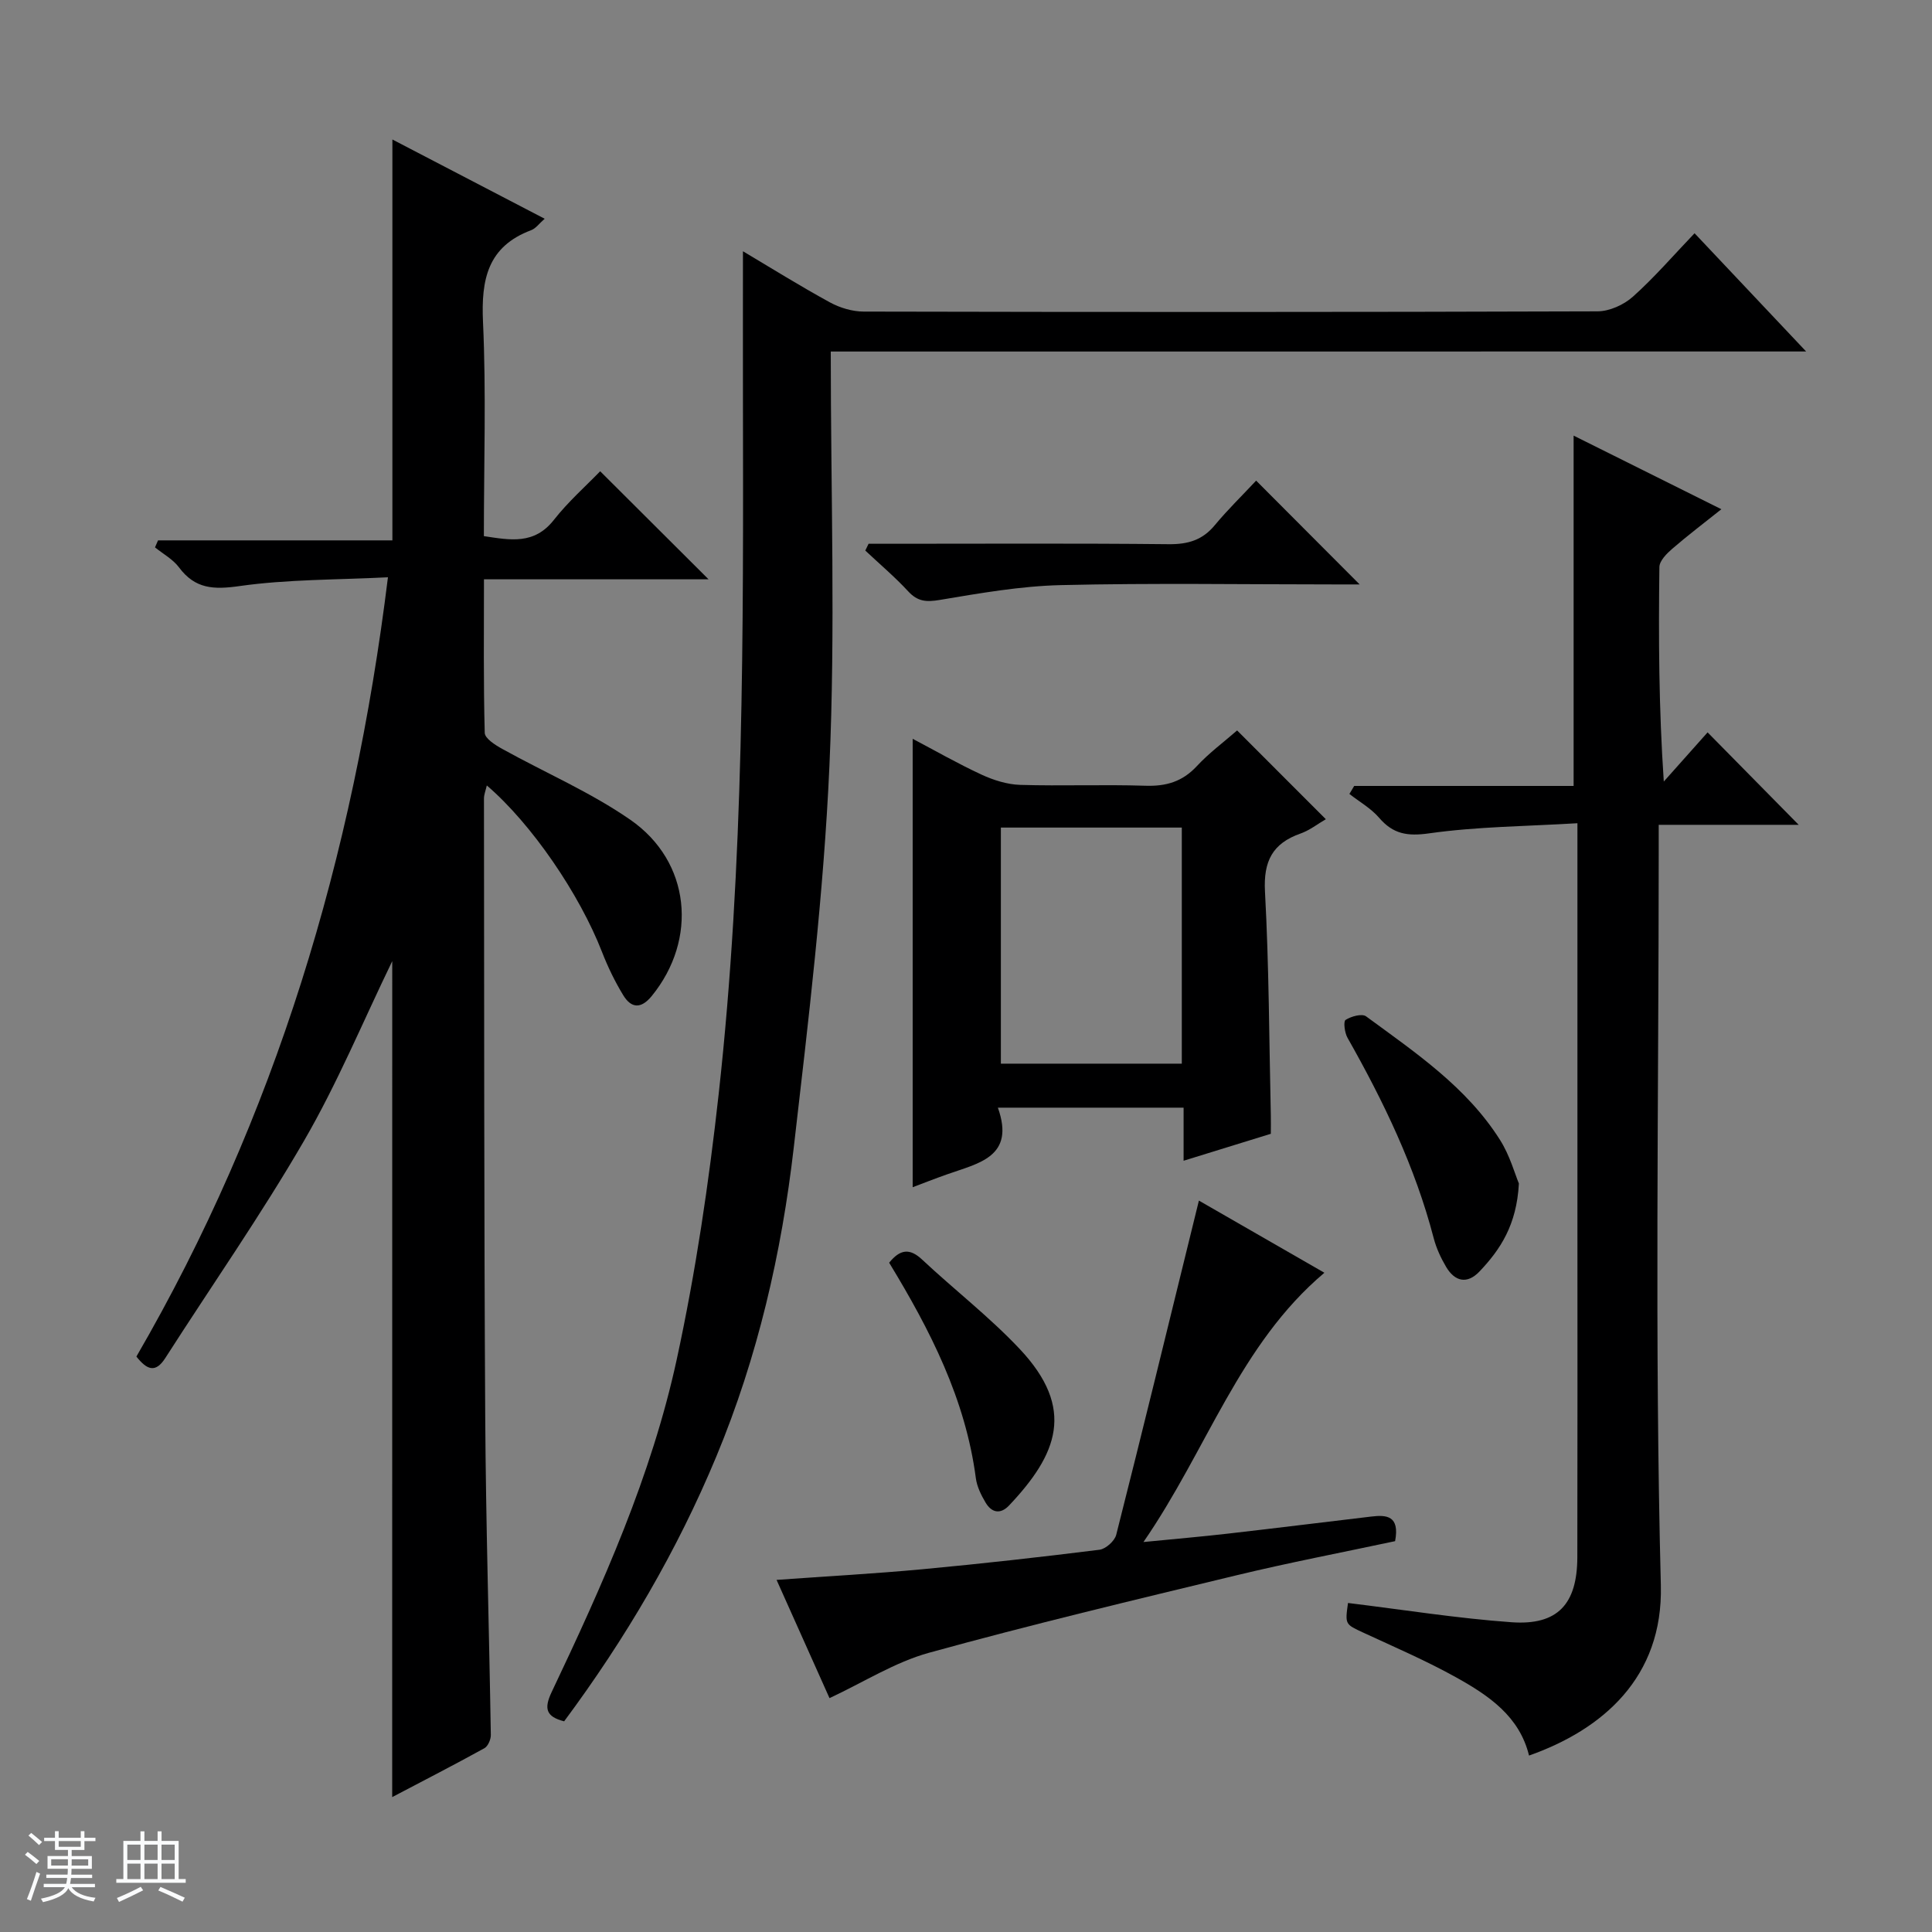 <svg enable-background="new 0 0 400 400" viewBox="0 0 400 400" xmlns="http://www.w3.org/2000/svg"><rect x="0" y="0" width="400" height="400" fill="#808080" stroke="none"/><path d="m5.17 384 .56-.58c.85.61 1.65 1.24 2.4 1.87l-.59.64c-.84-.73-1.63-1.38-2.37-1.93m1.22 9.53-.82-.34c.71-1.76 1.37-3.64 1.98-5.63.24.13.5.25.76.36-.6 1.67-1.24 3.54-1.92 5.61m-.5-13.5.57-.54c.56.44 1.31 1.06 2.26 1.87l-.64.64c-.68-.66-1.41-1.32-2.19-1.97m3.25.46h2.24v-1.36h.77v1.36h4.57v-1.36h.76v1.36h2.28v.69h-2.28v1.84h-2.64v1.26h4.18v2.64h-4.21c0 .45-.02.86-.05 1.21h4.32v.69h-4.38c-.04.34-.1.75-.19 1.22h5.15v.69h-4.82c.87 1.19 2.51 1.92 4.93 2.19-.17.31-.3.57-.37.76-2.77-.49-4.52-1.41-5.26-2.76-.56 1.26-2.3 2.23-5.24 2.9-.12-.24-.26-.48-.43-.72 2.73-.55 4.38-1.34 4.96-2.38h-4.38v-.69h4.65c.1-.38.17-.79.21-1.22h-4.32v-.69h4.4c.03-.34.05-.75.05-1.21h-4.2v-2.64h4.23v-1.26h-2.69v-1.84h-2.24zm1.46 4.46v1.29h3.45c.01-.4.02-.57.01-.53v-.32-.45h-3.46zm1.55-2.59h4.57v-1.19h-4.57zm6.11 2.59h-3.42v.77c-.01.19-.01.37-.02.53h3.44z" fill="#fafbfc"/><path d="m32.63 379.16h.82v1.98h3.54v7.89h1.46v.78h-14.37v-.78h1.46v-7.89h3.54v-1.98h.82v1.98h2.73zm-3.49 11.48.5.73c-1.61.82-3.28 1.63-5 2.41-.13-.27-.28-.55-.44-.82 1.75-.72 3.4-1.49 4.94-2.32m-2.78-5.55h2.73v-3.18h-2.73zm0 3.95h2.73v-3.2h-2.73zm3.54-3.95h2.73v-3.18h-2.73zm0 3.95h2.73v-3.2h-2.73zm7.89 4.68c-1.84-.92-3.51-1.7-5.02-2.32l.45-.73c1.89.8 3.57 1.55 5.04 2.23zm-1.62-11.81h-2.73v3.18h2.73zm-2.73 7.13h2.73v-3.2h-2.73v3.19z" fill="#fafbfc"/><g fill="#000001"><path d="m81.21 198.99c-6.08 12.55-11.38 25.34-18.27 37.21-8.91 15.37-19.12 29.98-28.71 44.96-2.02 3.15-3.78 2.5-5.99-.3 28.76-49.56 44.93-103.37 52.08-161.34-10.66.54-20.81.41-30.73 1.82-5.36.76-9.19.61-12.53-3.87-1.25-1.68-3.29-2.78-4.97-4.14.21-.48.42-.97.63-1.45h48.52c0-27.99 0-55.19 0-83 10.41 5.42 20.79 10.82 31.53 16.41-1.12.97-1.83 2-2.78 2.36-9.04 3.39-10.39 10.21-9.99 18.99.67 14.63.18 29.3.18 44.36 5.46.82 10.43 1.83 14.51-3.38 2.96-3.77 6.62-7 9.57-10.05 7.7 7.68 15.02 14.97 22.44 22.37-15.12 0-30.51 0-46.5 0 0 10.91-.12 21.35.16 31.79.03 1.16 2.18 2.53 3.62 3.32 8.84 4.91 18.27 8.95 26.53 14.68 12.52 8.68 13.98 24.76 4.43 36.48-2.22 2.72-4.25 2.56-5.91-.17-1.72-2.82-3.18-5.84-4.38-8.92-4.65-11.98-14.57-26.54-23.86-34.5-.24 1.05-.59 1.88-.59 2.72.05 42.66.01 85.31.26 127.97.13 21.97.81 43.93 1.16 65.9.01.93-.59 2.33-1.33 2.74-6.22 3.43-12.54 6.68-19.09 10.12.01-57.93.01-115.4.01-173.08z"/><path d="m172 72.78c0 29.32.98 57.65-.28 85.88-1.18 26.34-4.34 52.62-7.37 78.84-2.53 21.96-7.48 43.45-16.02 64-8.15 19.61-18.8 37.73-31.53 54.88-3.76-.96-4.21-2.63-2.59-6.05 10.56-22.23 20.67-44.75 25.9-68.87 3.93-18.11 6.65-36.56 8.69-55 5.27-47.71 5.1-95.67 5.02-143.59-.02-10.13 0-20.26 0-30.85 5.8 3.45 11.8 7.19 18 10.58 2.07 1.13 4.64 1.9 6.98 1.91 50.65.11 101.31.12 151.96-.05 2.47-.01 5.43-1.35 7.31-3.03 4.44-3.97 8.36-8.52 12.77-13.14 7.8 8.26 15.06 15.96 23.1 24.48-67.4.01-133.85.01-201.94.01z"/><path d="m279.09 331.88c11.5 1.4 22.66 3.19 33.89 3.99 9.52.67 13.57-3.76 13.59-13.49.05-22.66.02-45.32.02-67.97 0-25.66 0-51.31 0-76.97 0-1.96 0-3.93 0-7-10.61.64-20.73.69-30.66 2.09-4.57.65-7.5.16-10.42-3.24-1.68-1.95-4.06-3.29-6.13-4.91.33-.55.66-1.11.99-1.66h45.43c0-24.52 0-48.36 0-72.53 9.78 4.87 19.84 9.88 30.59 15.24-3.64 2.9-6.99 5.44-10.16 8.18-1.16 1-2.66 2.51-2.67 3.8-.19 14.61-.12 29.23.91 44.4 3.09-3.46 6.17-6.93 9.07-10.18 6.45 6.54 12.61 12.8 18.86 19.14-9.12 0-18.75 0-28.98 0v5.51c0 50.65-.86 101.31.44 151.93.49 19.11-12.08 29.89-27.29 35.26-1.97-8.12-8.34-12.42-14.99-16.13-6.22-3.47-12.8-6.3-19.28-9.3-3.8-1.77-3.84-1.67-3.21-6.16z"/><path d="m188.96 245.8c0-31.03 0-61.71 0-92.84 4.5 2.37 9.28 5.11 14.26 7.42 2.47 1.14 5.28 2.03 7.97 2.12 8.65.26 17.31-.1 25.96.18 4.28.14 7.65-.84 10.63-4.05 2.58-2.78 5.69-5.07 8.35-7.4 6.1 6.1 12.08 12.08 18.37 18.38-1.68.97-3.34 2.29-5.23 2.96-5.82 2.04-7.71 5.74-7.37 12.02.84 15.43.86 30.9 1.21 46.36.03 1.15 0 2.3 0 3.79-5.89 1.82-11.68 3.61-18.06 5.58 0-3.89 0-7.28 0-10.99-12.86 0-25.23 0-38.45 0 3.65 10.23-4.05 11.5-10.53 13.81-2.49.88-4.95 1.84-7.11 2.66zm55.72-74.46c-12.63 0-25.01 0-37.46 0v48.88h37.46c0-16.49 0-32.6 0-48.88z"/><path d="m288.84 319.08c-10.91 2.33-21.96 4.44-32.89 7.08-21.26 5.13-42.54 10.21-63.62 16.03-7.05 1.95-13.5 6.08-20.59 9.39-3.5-7.81-7.14-15.94-10.96-24.48 10.46-.75 20.37-1.29 30.24-2.21 12.22-1.14 24.43-2.51 36.61-4.03 1.3-.16 3.14-1.81 3.47-3.09 5.42-21.37 10.63-42.79 15.89-64.19.35-1.44.7-2.87 1.23-5.01 8.83 5.08 17.35 9.97 25.98 14.94-17.63 14.88-24.21 36.54-37.46 55.75 6.85-.67 12.18-1.13 17.49-1.74 9.89-1.13 19.77-2.36 29.65-3.53 3.19-.39 5.96-.2 4.96 5.09z"/><path d="m260.07 99.51c7.42 7.44 14.1 14.14 21.43 21.49-1.9 0-3.4 0-4.91 0-18.98 0-37.96-.31-56.93.14-8.39.2-16.79 1.68-25.1 3.07-2.77.46-4.56.35-6.51-1.76-2.77-3-5.91-5.65-8.9-8.46.23-.47.45-.94.68-1.41h5.19c18.98 0 37.96-.11 56.93.09 3.98.04 7.01-.83 9.58-3.96 2.65-3.19 5.64-6.1 8.54-9.2z"/><path d="m314.47 245.03c-.46 8.61-3.85 13.68-8.16 18.22-2.55 2.68-5.1 2.1-6.91-.96-1.09-1.84-2.02-3.86-2.56-5.91-3.84-14.76-10.38-28.32-17.85-41.51-.6-1.05-.89-3.4-.4-3.71 1.15-.74 3.4-1.36 4.25-.73 10.18 7.48 20.79 14.61 27.71 25.56 2.06 3.24 3.11 7.13 3.92 9.04z"/><path d="m184.09 261.43c2.26-2.78 4.23-3.07 6.81-.66 6.66 6.24 13.94 11.86 20.18 18.48 11.72 12.42 7.83 21.87-2.16 32.44-1.82 1.92-3.64 1.49-4.88-.62-.91-1.54-1.77-3.28-2-5.02-2.14-16.35-9.42-30.6-17.95-44.62z"/></g></svg>
